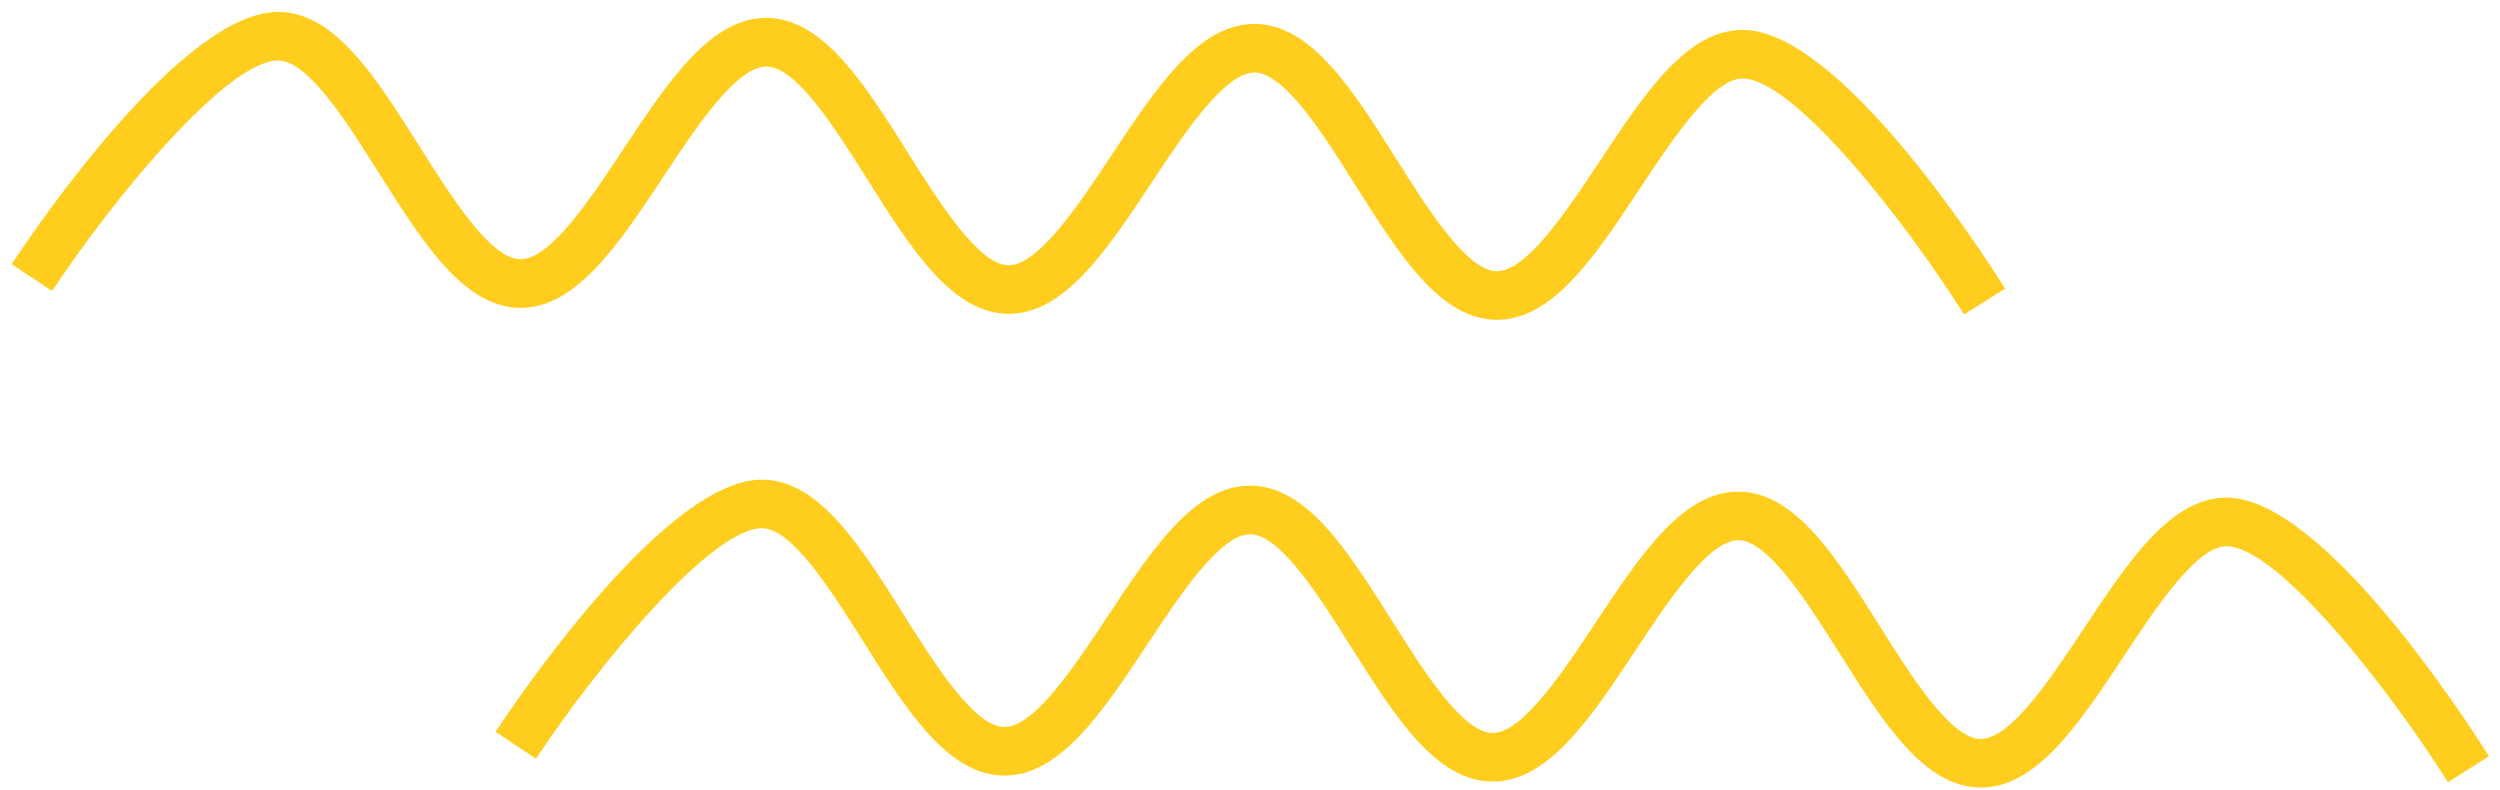 <svg width="155" height="49" viewBox="0 0 155 49" fill="none" xmlns="http://www.w3.org/2000/svg">
<g clip-path="url(#clip0_260_146)">
<path fill-rule="evenodd" clip-rule="evenodd" d="M121.772 19.497C117.958 13.447 111.184 4.906 108.061 4.868C106.208 4.843 103.7 8.63 101.684 11.674C98.893 15.889 96.258 19.872 92.76 19.827C89.267 19.786 86.72 15.741 84.021 11.458C82.075 8.366 79.649 4.518 77.794 4.496C75.939 4.473 73.43 8.26 71.415 11.303C68.624 15.518 65.985 19.5 62.493 19.456C58.999 19.415 56.45 15.37 53.753 11.085C51.806 7.994 49.382 4.147 47.527 4.124C45.668 4.102 43.162 7.89 41.148 10.931C38.356 15.148 35.719 19.13 32.226 19.086C28.732 19.042 26.184 14.998 23.486 10.715C21.539 7.623 19.116 3.775 17.26 3.751C14.142 3.715 7.177 12.085 3.231 18.042L0.722 16.374C2.459 13.751 11.423 0.667 17.293 0.74C20.788 0.782 23.335 4.827 26.031 9.109C27.98 12.203 30.403 16.05 32.259 16.074C34.117 16.098 36.623 12.307 38.638 9.266C41.429 5.05 44.066 1.066 47.56 1.111C51.054 1.155 53.603 5.199 56.299 9.482C58.246 12.574 60.671 16.422 62.526 16.445C64.377 16.469 66.889 12.681 68.905 9.638C71.696 5.422 74.334 1.439 77.828 1.484C81.322 1.525 83.87 5.57 86.568 9.855C88.515 12.946 90.938 16.793 92.794 16.816C94.647 16.84 97.158 13.051 99.175 10.008C101.965 5.792 104.599 1.81 108.095 1.855C113.966 1.926 122.639 15.227 124.317 17.892L121.772 19.497Z" fill="#FFCD1D"/>
<path fill-rule="evenodd" clip-rule="evenodd" d="M151.772 48.497C147.958 42.446 141.184 33.906 138.061 33.867C136.208 33.843 133.7 37.63 131.684 40.674C128.893 44.889 126.258 48.872 122.76 48.828C119.267 48.786 116.72 44.741 114.021 40.458C112.075 37.366 109.649 33.518 107.794 33.495C105.939 33.473 103.43 37.26 101.415 40.303C98.624 44.519 95.985 48.501 92.493 48.457C88.999 48.415 86.45 44.37 83.753 40.085C81.806 36.994 79.382 33.147 77.527 33.125C75.668 33.102 73.162 36.889 71.148 39.931C68.356 44.148 65.719 48.13 62.226 48.086C58.732 48.042 56.184 43.998 53.486 39.714C51.539 36.623 49.116 32.775 47.26 32.751C44.142 32.715 37.177 41.085 33.231 47.042L30.722 45.374C32.459 42.751 41.423 29.667 47.293 29.739C50.788 29.782 53.335 33.827 56.031 38.109C57.98 41.203 60.403 45.05 62.259 45.074C64.117 45.098 66.623 41.307 68.638 38.266C71.429 34.05 74.066 30.067 77.56 30.111C81.054 30.155 83.603 34.199 86.299 38.482C88.246 41.574 90.671 45.422 92.526 45.445C94.377 45.469 96.889 41.68 98.905 38.637C101.696 34.422 104.334 30.439 107.828 30.483C111.322 30.525 113.87 34.57 116.568 38.854C118.515 41.946 120.938 45.793 122.794 45.815C124.647 45.84 127.158 42.051 129.175 39.008C131.965 34.792 134.599 30.811 138.095 30.854C143.966 30.926 152.639 44.227 154.317 46.892L151.772 48.497Z" fill="#FFCD1D"/>
</g>
<defs>
<clipPath id="clip0_260_146">
<rect width="155" height="49" fill="white"/>
</clipPath>
</defs>
</svg>
